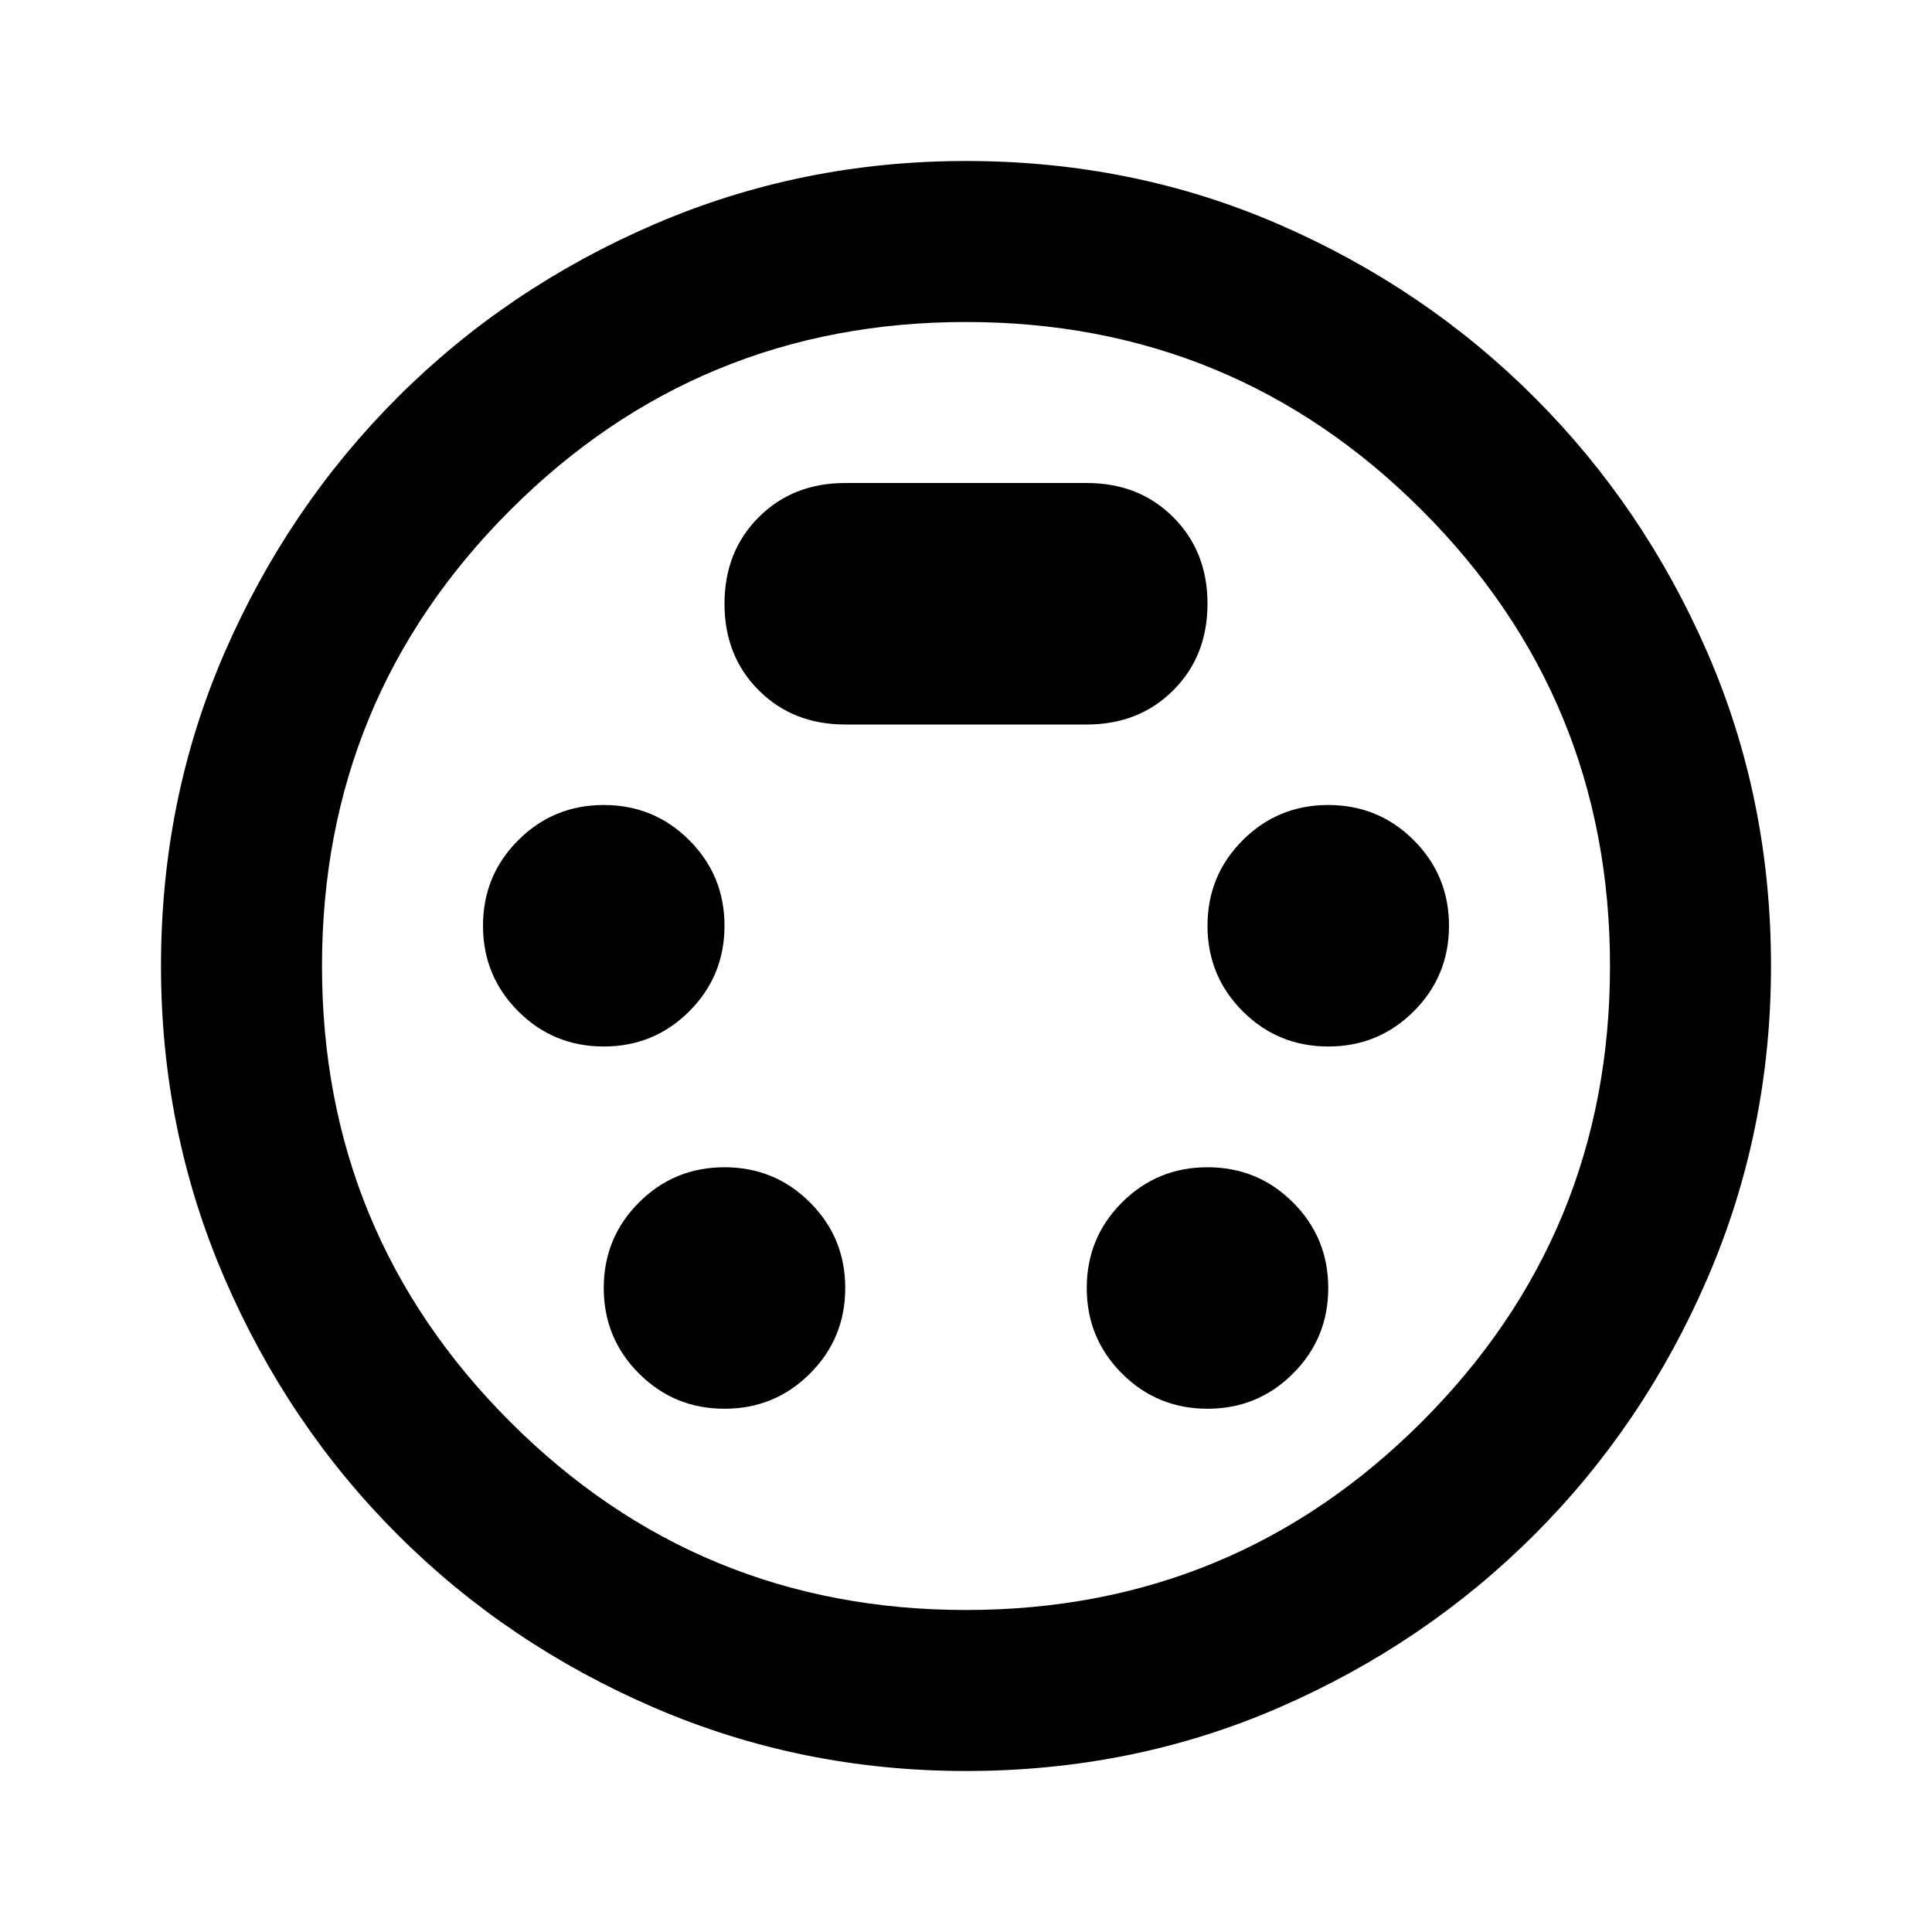 <svg xmlns="http://www.w3.org/2000/svg" height="24" viewBox="0 -960 960 960" width="24"><path d="M480-80q-82 0-155-31.5t-127.5-86Q143-252 111.5-325T80-480q0-83 31.5-155.5t86-127Q252-817 325-848.5T480-880q83 0 155.5 31.5t127 86q54.5 54.5 86 127T880-480q0 82-31.5 155t-86 127.5q-54.5 54.5-127 86T480-80Zm0-400Zm-180 40q25 0 42.5-17.5T360-500q0-25-17.5-42.5T300-560q-25 0-42.5 17.5T240-500q0 25 17.5 42.5T300-440Zm360 0q25 0 42.5-17.5T720-500q0-25-17.5-42.5T660-560q-25 0-42.5 17.5T600-500q0 25 17.5 42.5T660-440ZM360-260q25 0 42.5-17.5T420-320q0-25-17.5-42.5T360-380q-25 0-42.5 17.5T300-320q0 25 17.5 42.5T360-260Zm240 0q25 0 42.5-17.5T660-320q0-25-17.5-42.5T600-380q-25 0-42.5 17.5T540-320q0 25 17.5 42.5T600-260ZM420-600h120q26 0 43-17t17-43q0-26-17-43t-43-17H420q-26 0-43 17t-17 43q0 26 17 43t43 17Zm60 440q133 0 226.5-93.5T800-480q0-133-93.5-226.5T480-800q-133 0-226.5 93.5T160-480q0 133 93.5 226.5T480-160Z"/></svg>